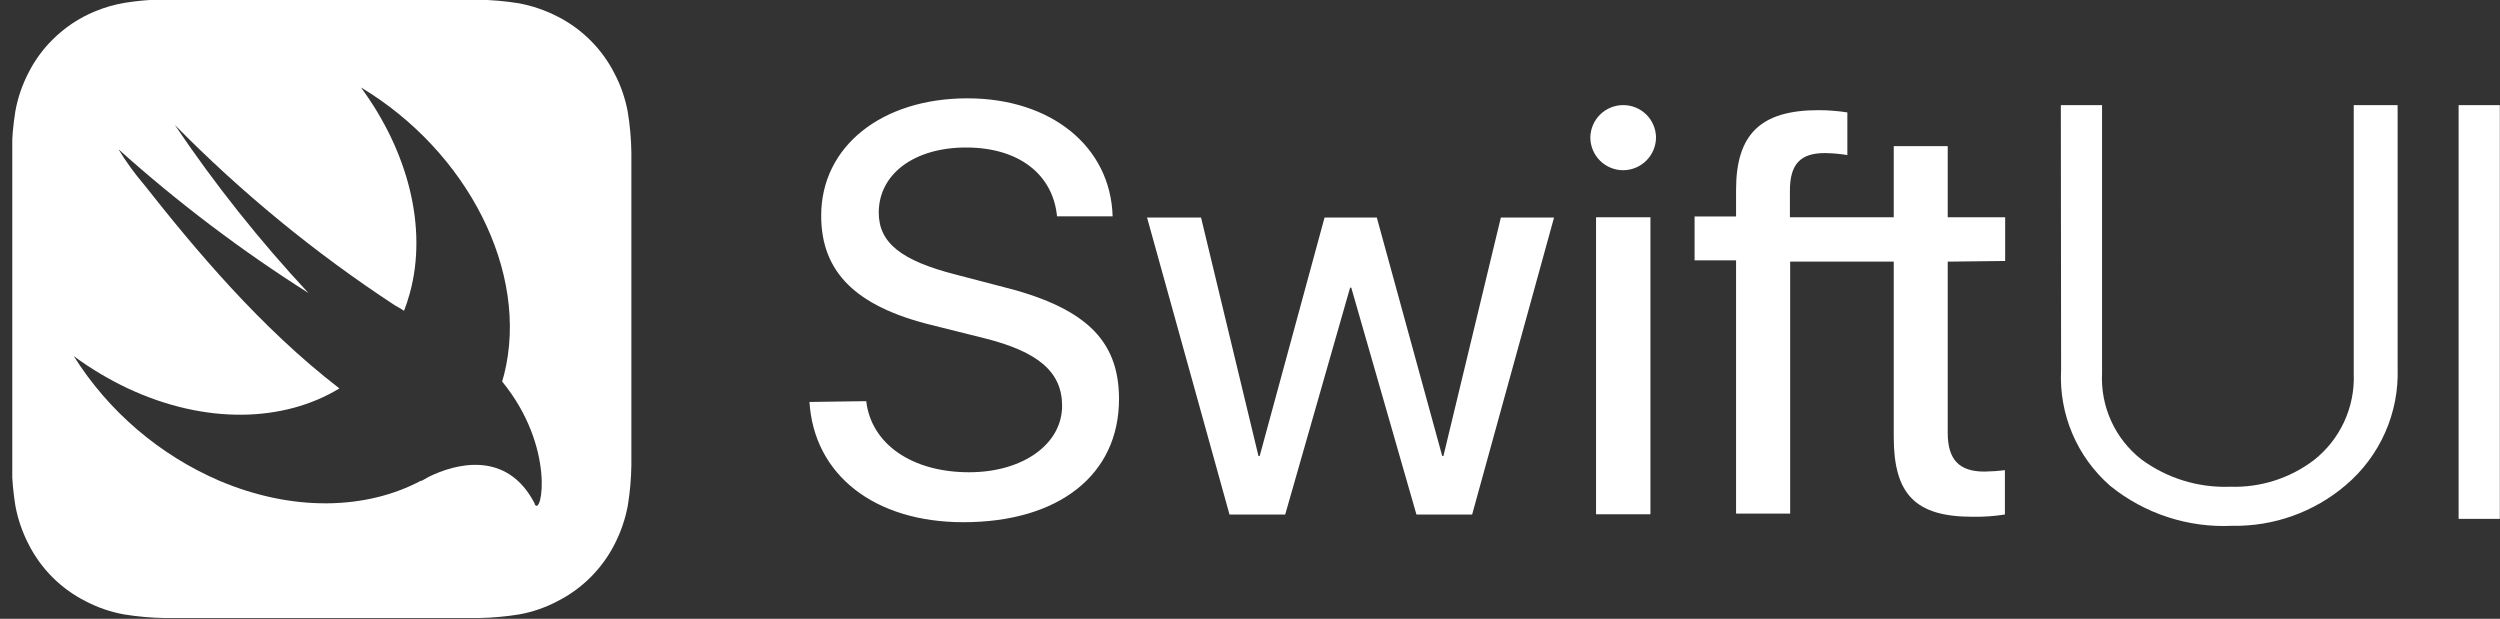 <svg width="202" height="50" viewBox="0 0 202 50" fill="none" xmlns="http://www.w3.org/2000/svg">
<rect x="0" y="0" width="202" height="50" fill="#333333" stroke="none"/>
<g clip-path="url(#clip0_2622_1128)">
<path d="M51.015 13.85C51.015 13.345 51.015 12.841 51.015 12.336C50.999 11.236 50.902 10.137 50.725 9.051C50.526 7.965 50.164 6.915 49.651 5.937C48.647 3.959 47.041 2.35 45.064 1.342C44.079 0.836 43.026 0.474 41.937 0.268C40.85 0.092 39.752 -0.005 38.65 -0.021H37.135H14.822H13.318H12.491C11.667 0.016 10.845 0.102 10.031 0.236C9.22 0.377 8.427 0.607 7.667 0.923C6.389 1.449 5.228 2.223 4.251 3.199C3.468 3.973 2.814 4.869 2.317 5.851C1.803 6.832 1.441 7.886 1.243 8.976C1.066 10.062 0.969 11.16 0.953 12.261C0.953 12.766 0.953 13.27 0.953 13.775V36.075C0.953 36.579 0.953 37.073 0.953 37.578C0.969 38.679 1.066 39.777 1.243 40.863C1.444 41.952 1.806 43.005 2.317 43.988C3.319 45.965 4.926 47.571 6.905 48.572C7.886 49.088 8.94 49.45 10.031 49.646C11.118 49.822 12.217 49.919 13.318 49.936H14.822H37.135H38.65C39.752 49.919 40.85 49.822 41.937 49.646C43.025 49.452 44.077 49.09 45.053 48.572C47.032 47.569 48.642 45.964 49.651 43.988C50.158 43.003 50.52 41.951 50.725 40.863C50.902 39.777 50.999 38.679 51.015 37.578C51.015 37.073 51.015 36.579 51.015 36.075V13.85ZM43.205 40.691C40.96 36.322 36.759 37.471 34.611 38.544L34.084 38.845H34.009C29.594 41.185 23.674 41.368 17.723 38.845C12.873 36.753 8.772 33.242 5.959 28.774C7.329 29.782 8.794 30.656 10.332 31.383C16.627 34.325 22.944 34.11 27.424 31.383C21.053 26.487 15.735 20.11 11.664 14.945C10.889 14.04 10.188 13.075 9.569 12.057C14.354 16.349 19.489 20.235 24.921 23.674C20.971 19.436 17.361 14.895 14.124 10.092C19.511 15.567 25.468 20.452 31.893 24.662C32.151 24.801 32.398 24.952 32.645 25.113C32.823 24.656 32.977 24.19 33.107 23.717C34.589 18.349 32.924 12.165 29.164 7.065C37.758 12.218 42.808 21.988 40.734 30.256L40.573 30.825C44.924 36.15 43.764 41.808 43.205 40.745V40.691Z" fill="white"/>
<path d="M69.993 32.414C70.391 35.882 73.7 38.158 78.298 38.158C82.659 38.158 85.818 35.882 85.818 32.789C85.818 30.073 83.916 28.42 79.522 27.325L75.225 26.251C69.112 24.737 66.352 21.956 66.352 17.425C66.352 11.821 71.25 7.945 78.169 7.945C84.926 7.945 89.739 11.842 89.9 17.479H85.409C85.066 14.033 82.262 11.918 78.061 11.918C73.861 11.918 71.003 14.065 71.003 17.178C71.003 19.605 72.797 21.054 77.213 22.182L80.747 23.105C87.601 24.78 90.416 27.4 90.416 32.242C90.416 38.362 85.56 42.194 77.836 42.194C70.67 42.194 65.772 38.383 65.406 32.478L69.993 32.414ZM118.949 41.572H114.448L109.184 23.245H109.087L103.844 41.572H99.343L92.682 17.576H97.044L101.685 36.848H101.782L107.024 17.576H111.246L116.532 36.848H116.628L121.269 17.576H125.567L118.949 41.572ZM128.499 11.112C128.508 10.416 128.79 9.752 129.284 9.262C129.779 8.772 130.446 8.495 131.142 8.493C131.489 8.49 131.833 8.555 132.155 8.685C132.477 8.816 132.77 9.008 133.017 9.251C133.265 9.494 133.462 9.784 133.597 10.103C133.732 10.423 133.804 10.765 133.806 11.112C133.801 11.815 133.517 12.486 133.018 12.981C132.519 13.476 131.845 13.754 131.142 13.754C130.442 13.751 129.772 13.472 129.277 12.977C128.782 12.482 128.502 11.812 128.499 11.112ZM128.961 17.554H133.355V41.55H128.961V17.554ZM162.017 21.087V17.554H157.376V11.81H153.015V17.554H144.625V15.407C144.625 13.26 145.473 12.368 147.45 12.368C148.058 12.375 148.665 12.429 149.266 12.53V9.083C148.498 8.964 147.722 8.903 146.945 8.901C142.25 8.901 140.274 10.855 140.274 15.342V17.49H136.922V21.033H140.274V41.497H144.646V21.14H153.015V35.312C153.015 39.951 154.777 41.754 159.375 41.754C160.252 41.771 161.129 41.709 161.996 41.572V37.986C161.447 38.058 160.895 38.097 160.341 38.104C158.3 38.104 157.376 37.138 157.376 34.98V21.14L162.017 21.087Z" fill="white"/>
<path d="M166.516 8.493H169.846V30.159C169.78 31.485 170.032 32.807 170.582 34.016C171.131 35.224 171.962 36.283 173.004 37.105C175.084 38.644 177.627 39.428 180.213 39.328C182.642 39.407 185.024 38.649 186.959 37.181C188.011 36.353 188.852 35.288 189.412 34.073C189.972 32.858 190.236 31.528 190.182 30.191V8.493H193.728V29.73C193.791 31.522 193.447 33.305 192.721 34.945C191.995 36.585 190.907 38.04 189.538 39.199C186.984 41.378 183.72 42.547 180.363 42.485C176.795 42.655 173.289 41.509 170.512 39.264C169.18 38.104 168.13 36.656 167.441 35.03C166.753 33.404 166.443 31.643 166.537 29.88L166.516 8.493Z" fill="white"/>
<path d="M198.656 8.493H201.986V41.926H198.656V8.493Z" fill="white"/>
</g>
<defs>
<clipPath id="clip0_2622_1128">
<rect width="201" height="50" fill="white" transform="translate(0.992)"/>
</clipPath>
</defs>
</svg>
